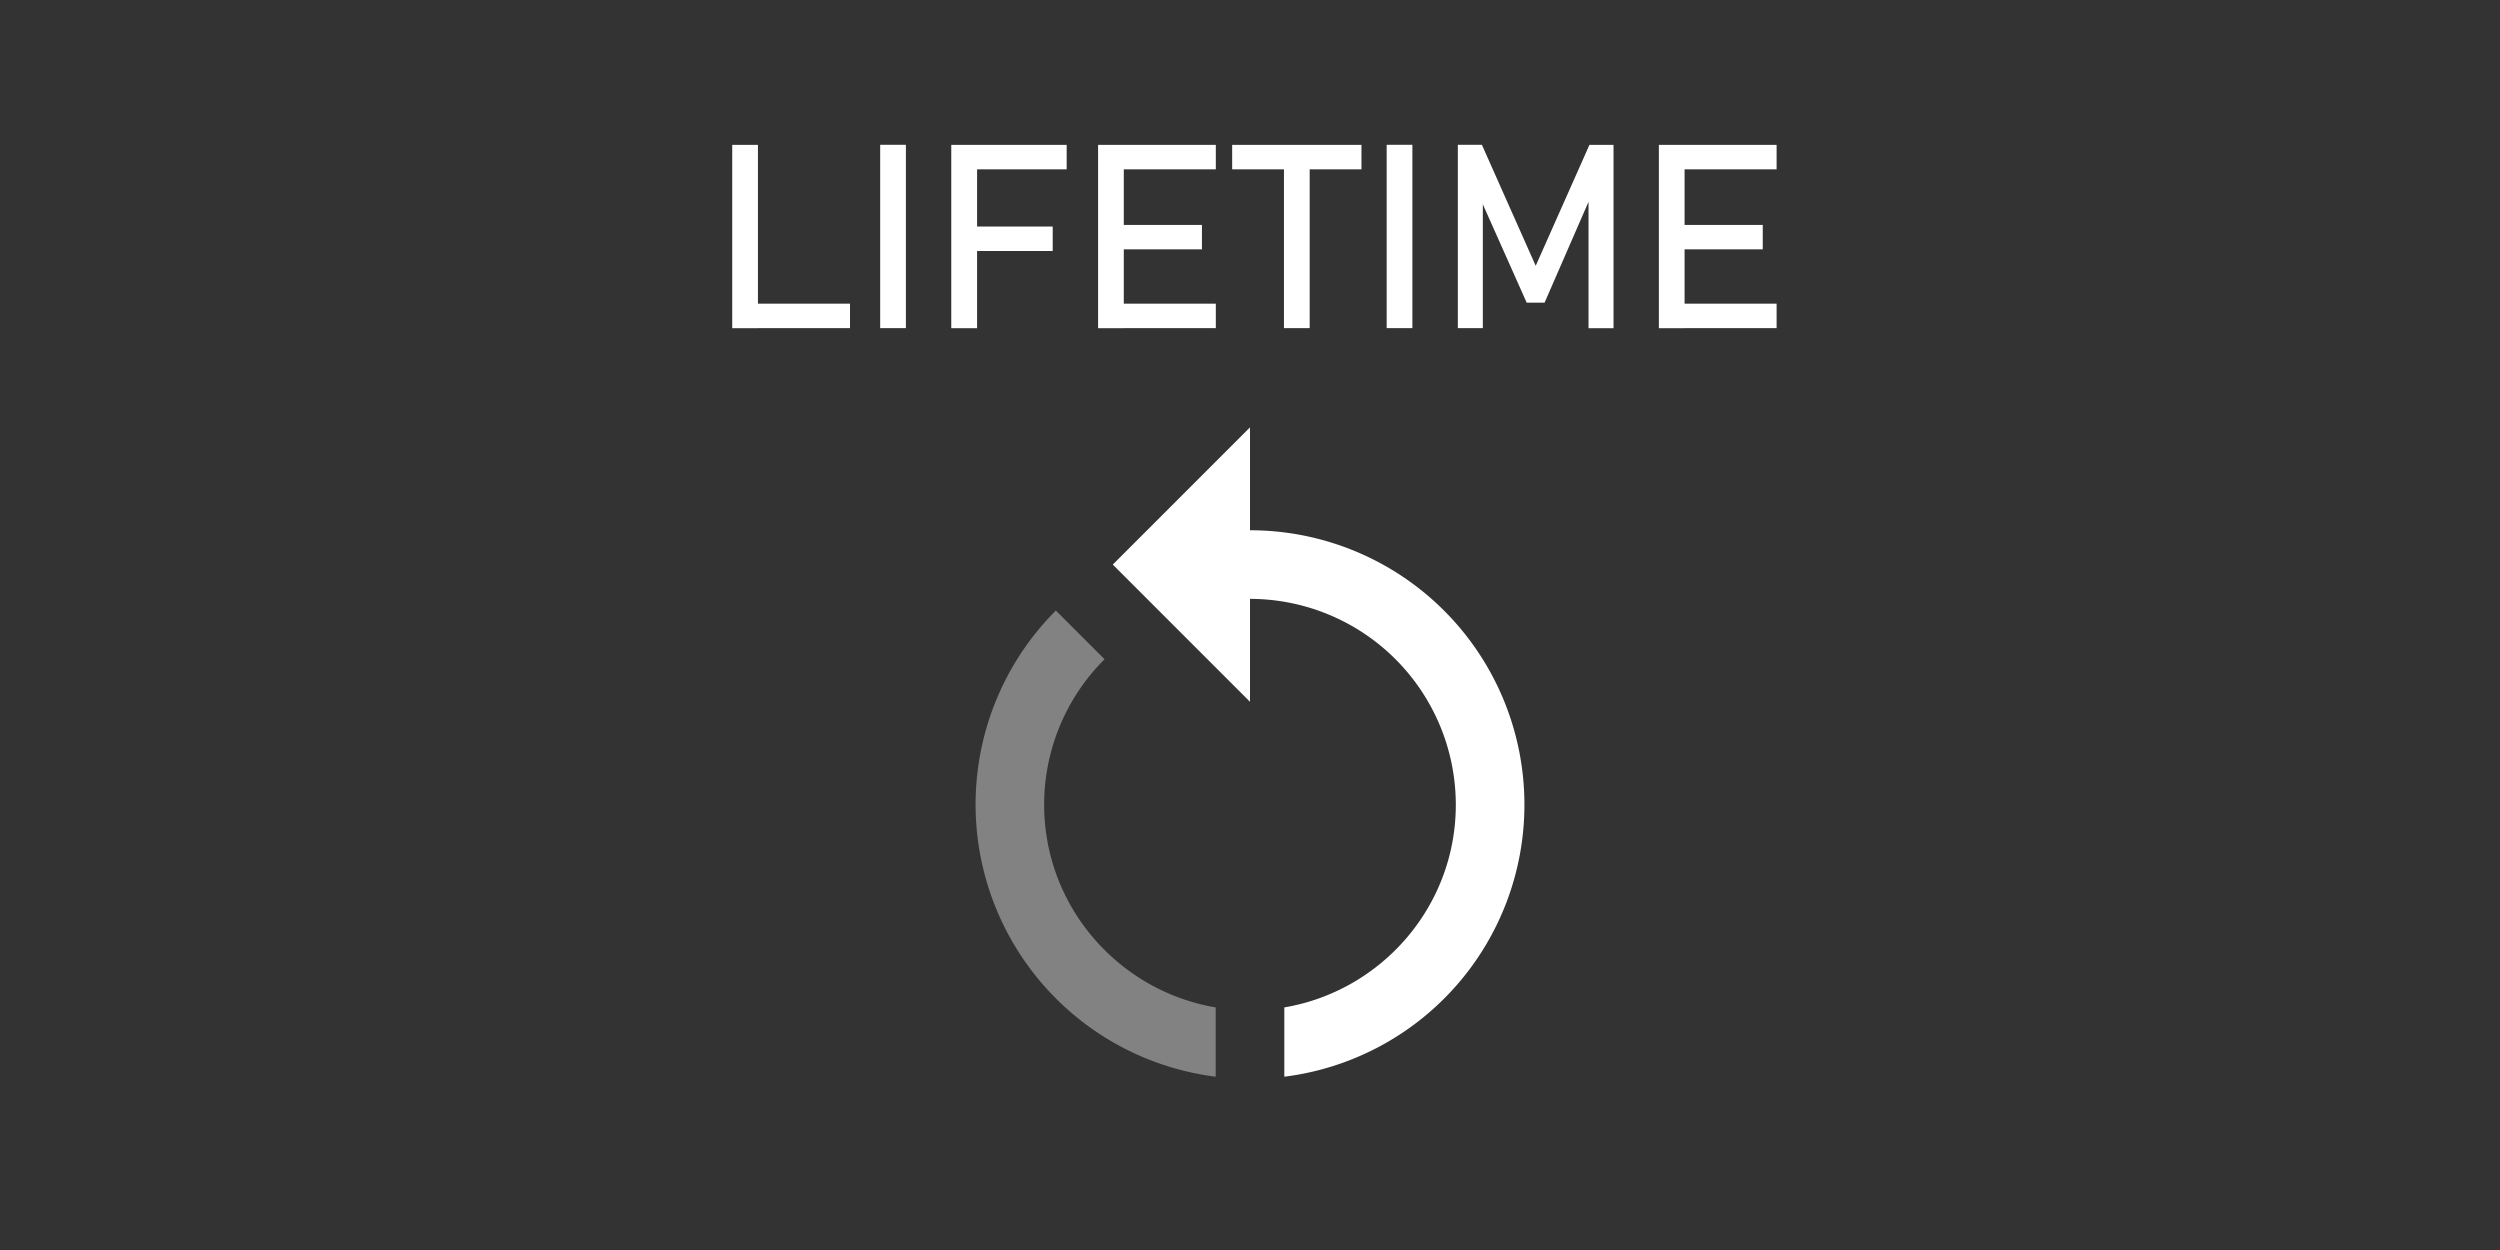 <svg id="Layer_1" data-name="Layer 1" xmlns="http://www.w3.org/2000/svg" viewBox="0 0 1200 600"><rect x="0" y="0" width="1200" height="600" fill="#333333" stroke="none"/><defs><style>.cls-1,.cls-2{fill:#fff;}.cls-2{opacity:0.39;}</style></defs><path class="cls-1" d="M731.72,386.25A131.53,131.53,0,0,1,616.47,516.82V483.56c46.59-7.9,82.32-48.41,82.32-97.31A98.87,98.87,0,0,0,600,287.46v49.4L534.14,271,600,205.13v49.4A131.68,131.68,0,0,1,731.72,386.25Z"/><path class="cls-2" d="M583.53,483.56v33.26a131.71,131.71,0,0,1-76.72-223.76l23.38,23.38a98.43,98.43,0,0,0-29,69.81C501.21,435.15,536.94,475.66,583.53,483.56Z"/><path class="cls-1" d="M351.47,69.54h12.34v88H351.47Zm6.17,76.22H408V157.5H357.64Z"/><path class="cls-1" d="M434.83,157.5H422.49v-88h12.34Z"/><path class="cls-1" d="M456.61,69.54H469v88H456.61Zm6,0H512V81.28H462.65Zm0,39.2H505.3v11.74H462.65Z"/><path class="cls-1" d="M527.08,69.54h12.34v88H527.08Zm6,0h50.51V81.28H533.07Zm0,38.42h43.85v11.73H533.07Zm0,37.8h50.51V157.5H533.07Z"/><path class="cls-1" d="M591.44,69.54H653.5V81.28H591.44Zm24.86,7.2h12.34V157.5H616.3Z"/><path class="cls-1" d="M677.94,157.5H665.6v-88h12.34Z"/><path class="cls-1" d="M762.93,69.54h11.56v88h-12V91.62l.6,3.87L741.4,145.28h-8.59L711.15,96.7l.61-5.08V157.5h-12v-88h11.55l25.83,58.08Z"/><path class="cls-1" d="M796.26,69.54H808.6v88H796.26Zm6,0h50.51V81.28H802.25Zm0,38.42h43.86v11.73H802.25Zm0,37.8h50.51V157.5H802.25Z"/></svg>